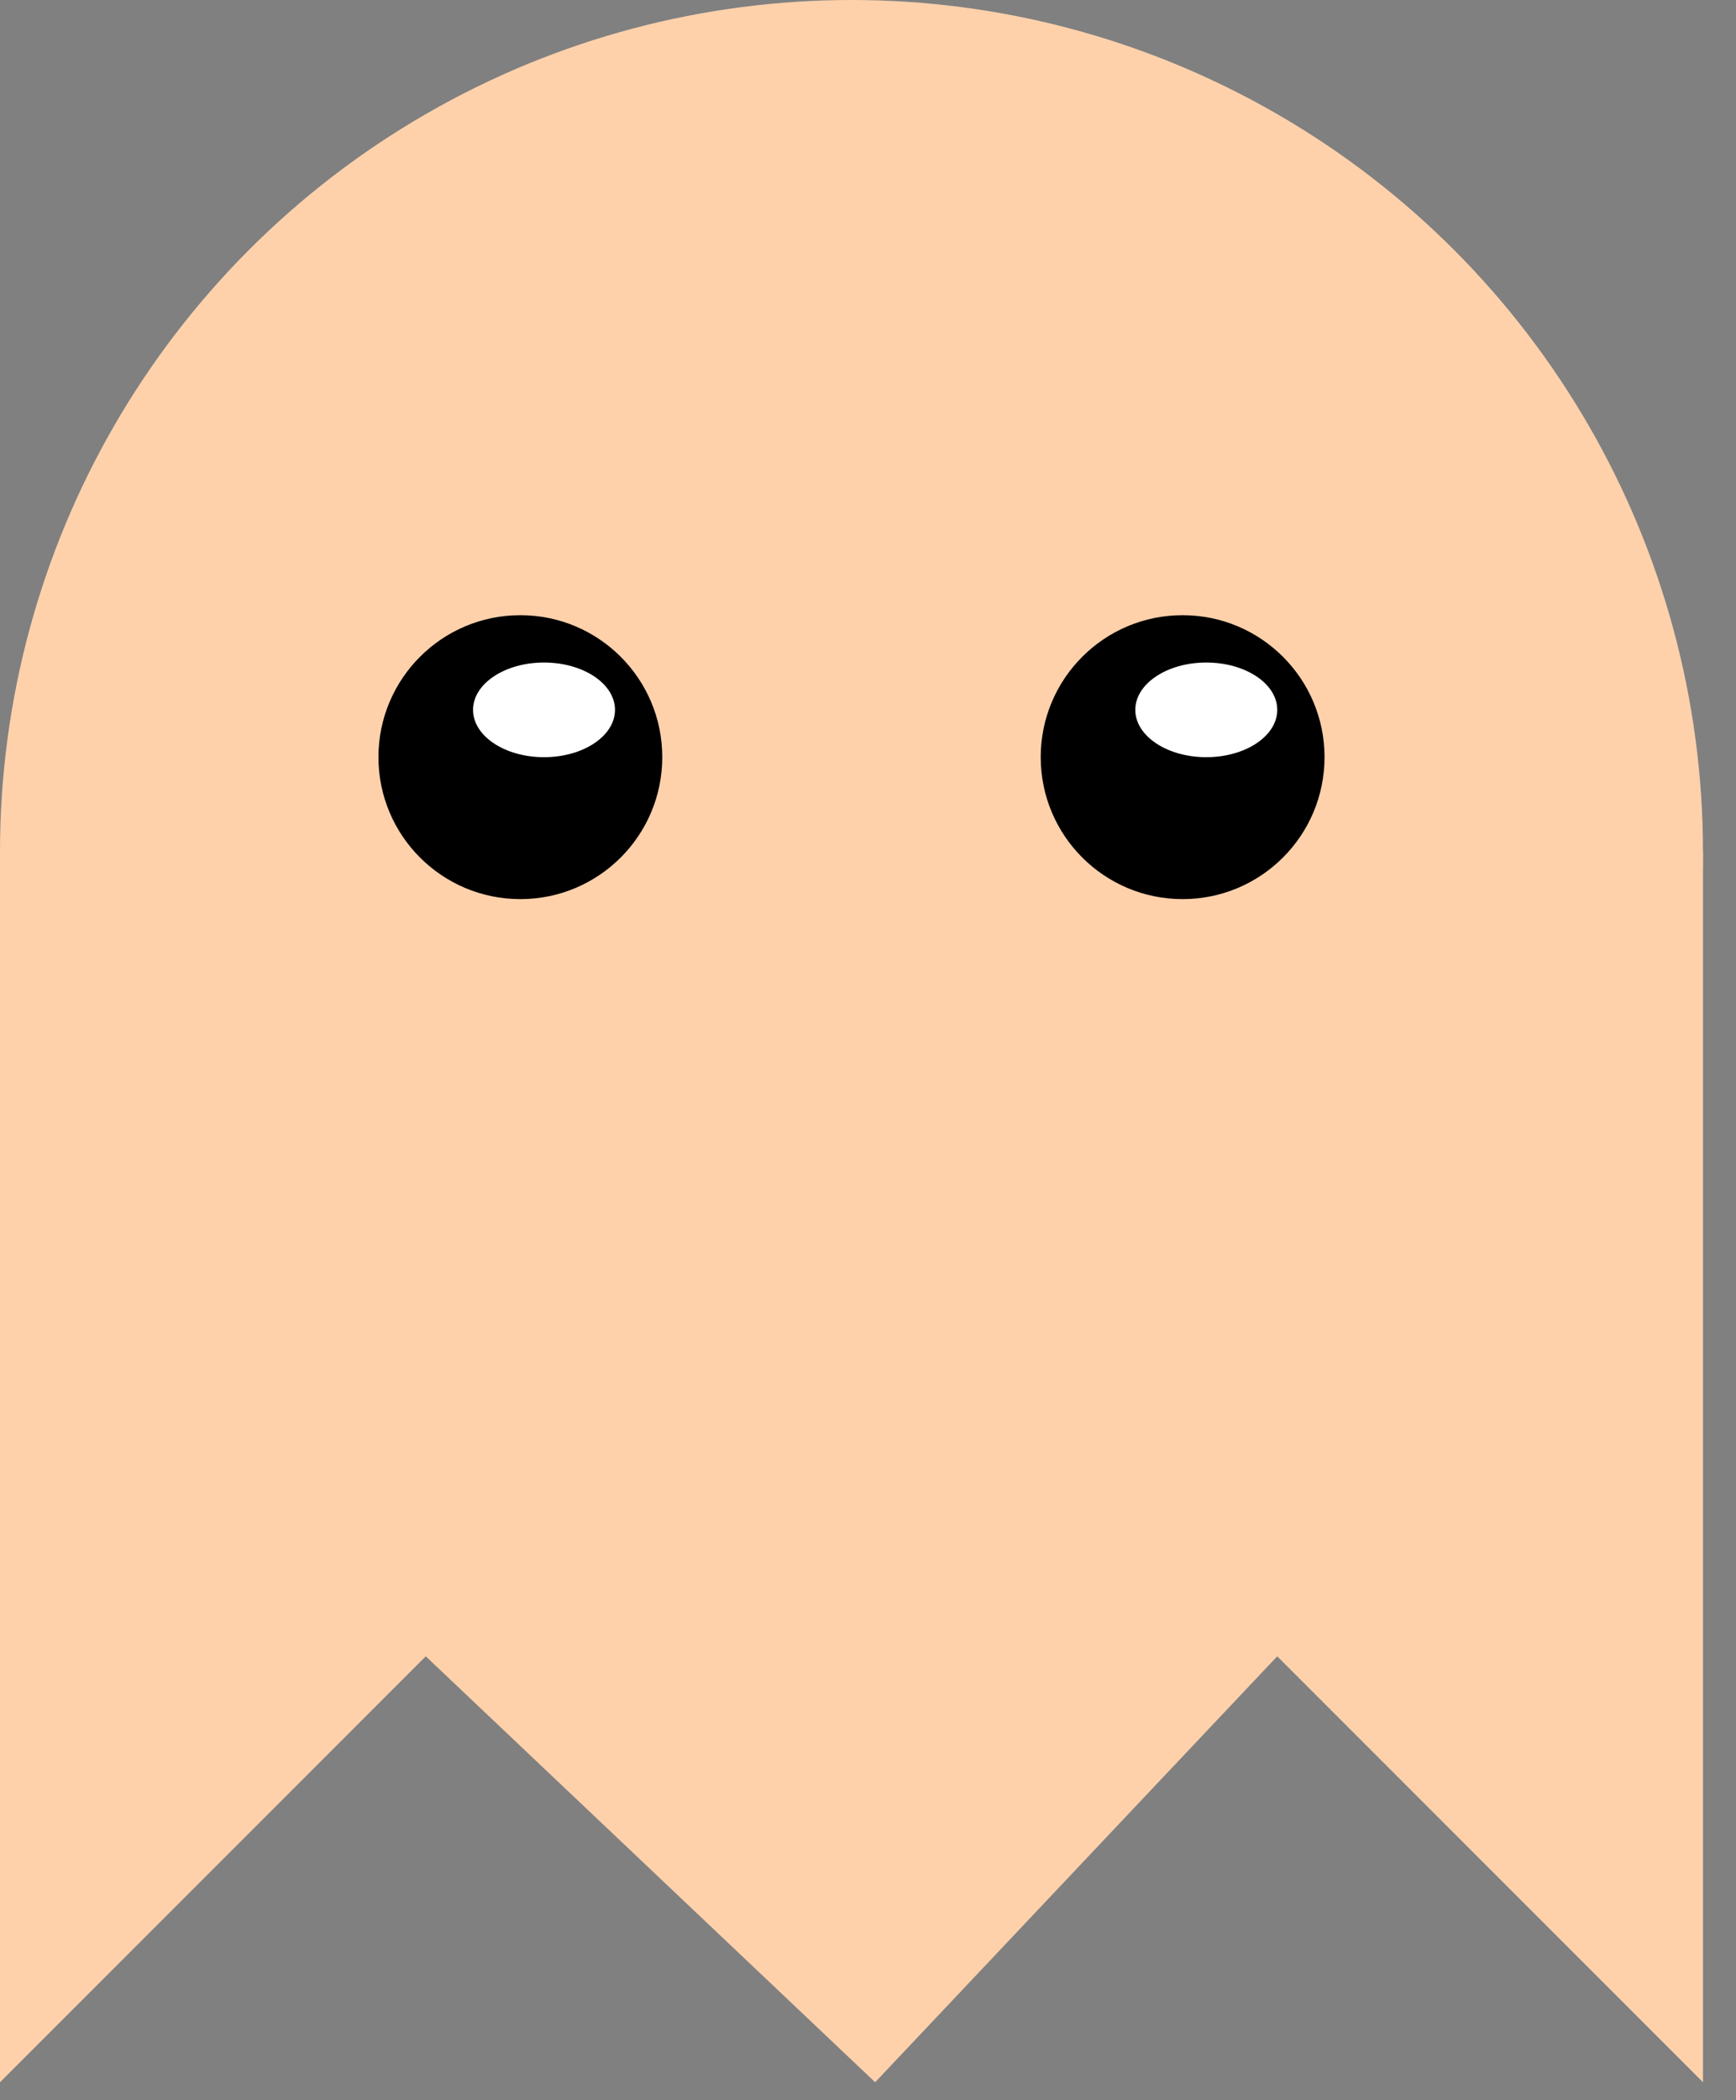 <svg width="43" height="52" viewBox="0 0 43 52" fill="none" xmlns="http://www.w3.org/2000/svg">
<rect x="0" y="0" width="43" height="52" fill="#808080" stroke="none"/>
<circle cx="21.091" cy="21.091" r="21.091" fill="#FFD1AB"/>
<path d="M0 51.556V21.091H42.182V51.556L31.636 41.01L21.677 51.556L10.546 41.01L0 51.556Z" fill="#FFD1AB"/>
<circle cx="12.889" cy="18.747" r="3.515" fill="black"/>
<circle cx="29.293" cy="18.747" r="3.515" fill="black"/>
<ellipse cx="13.475" cy="17.576" rx="1.758" ry="1.172" fill="white"/>
<ellipse cx="29.879" cy="17.576" rx="1.758" ry="1.172" fill="white"/>
</svg>
